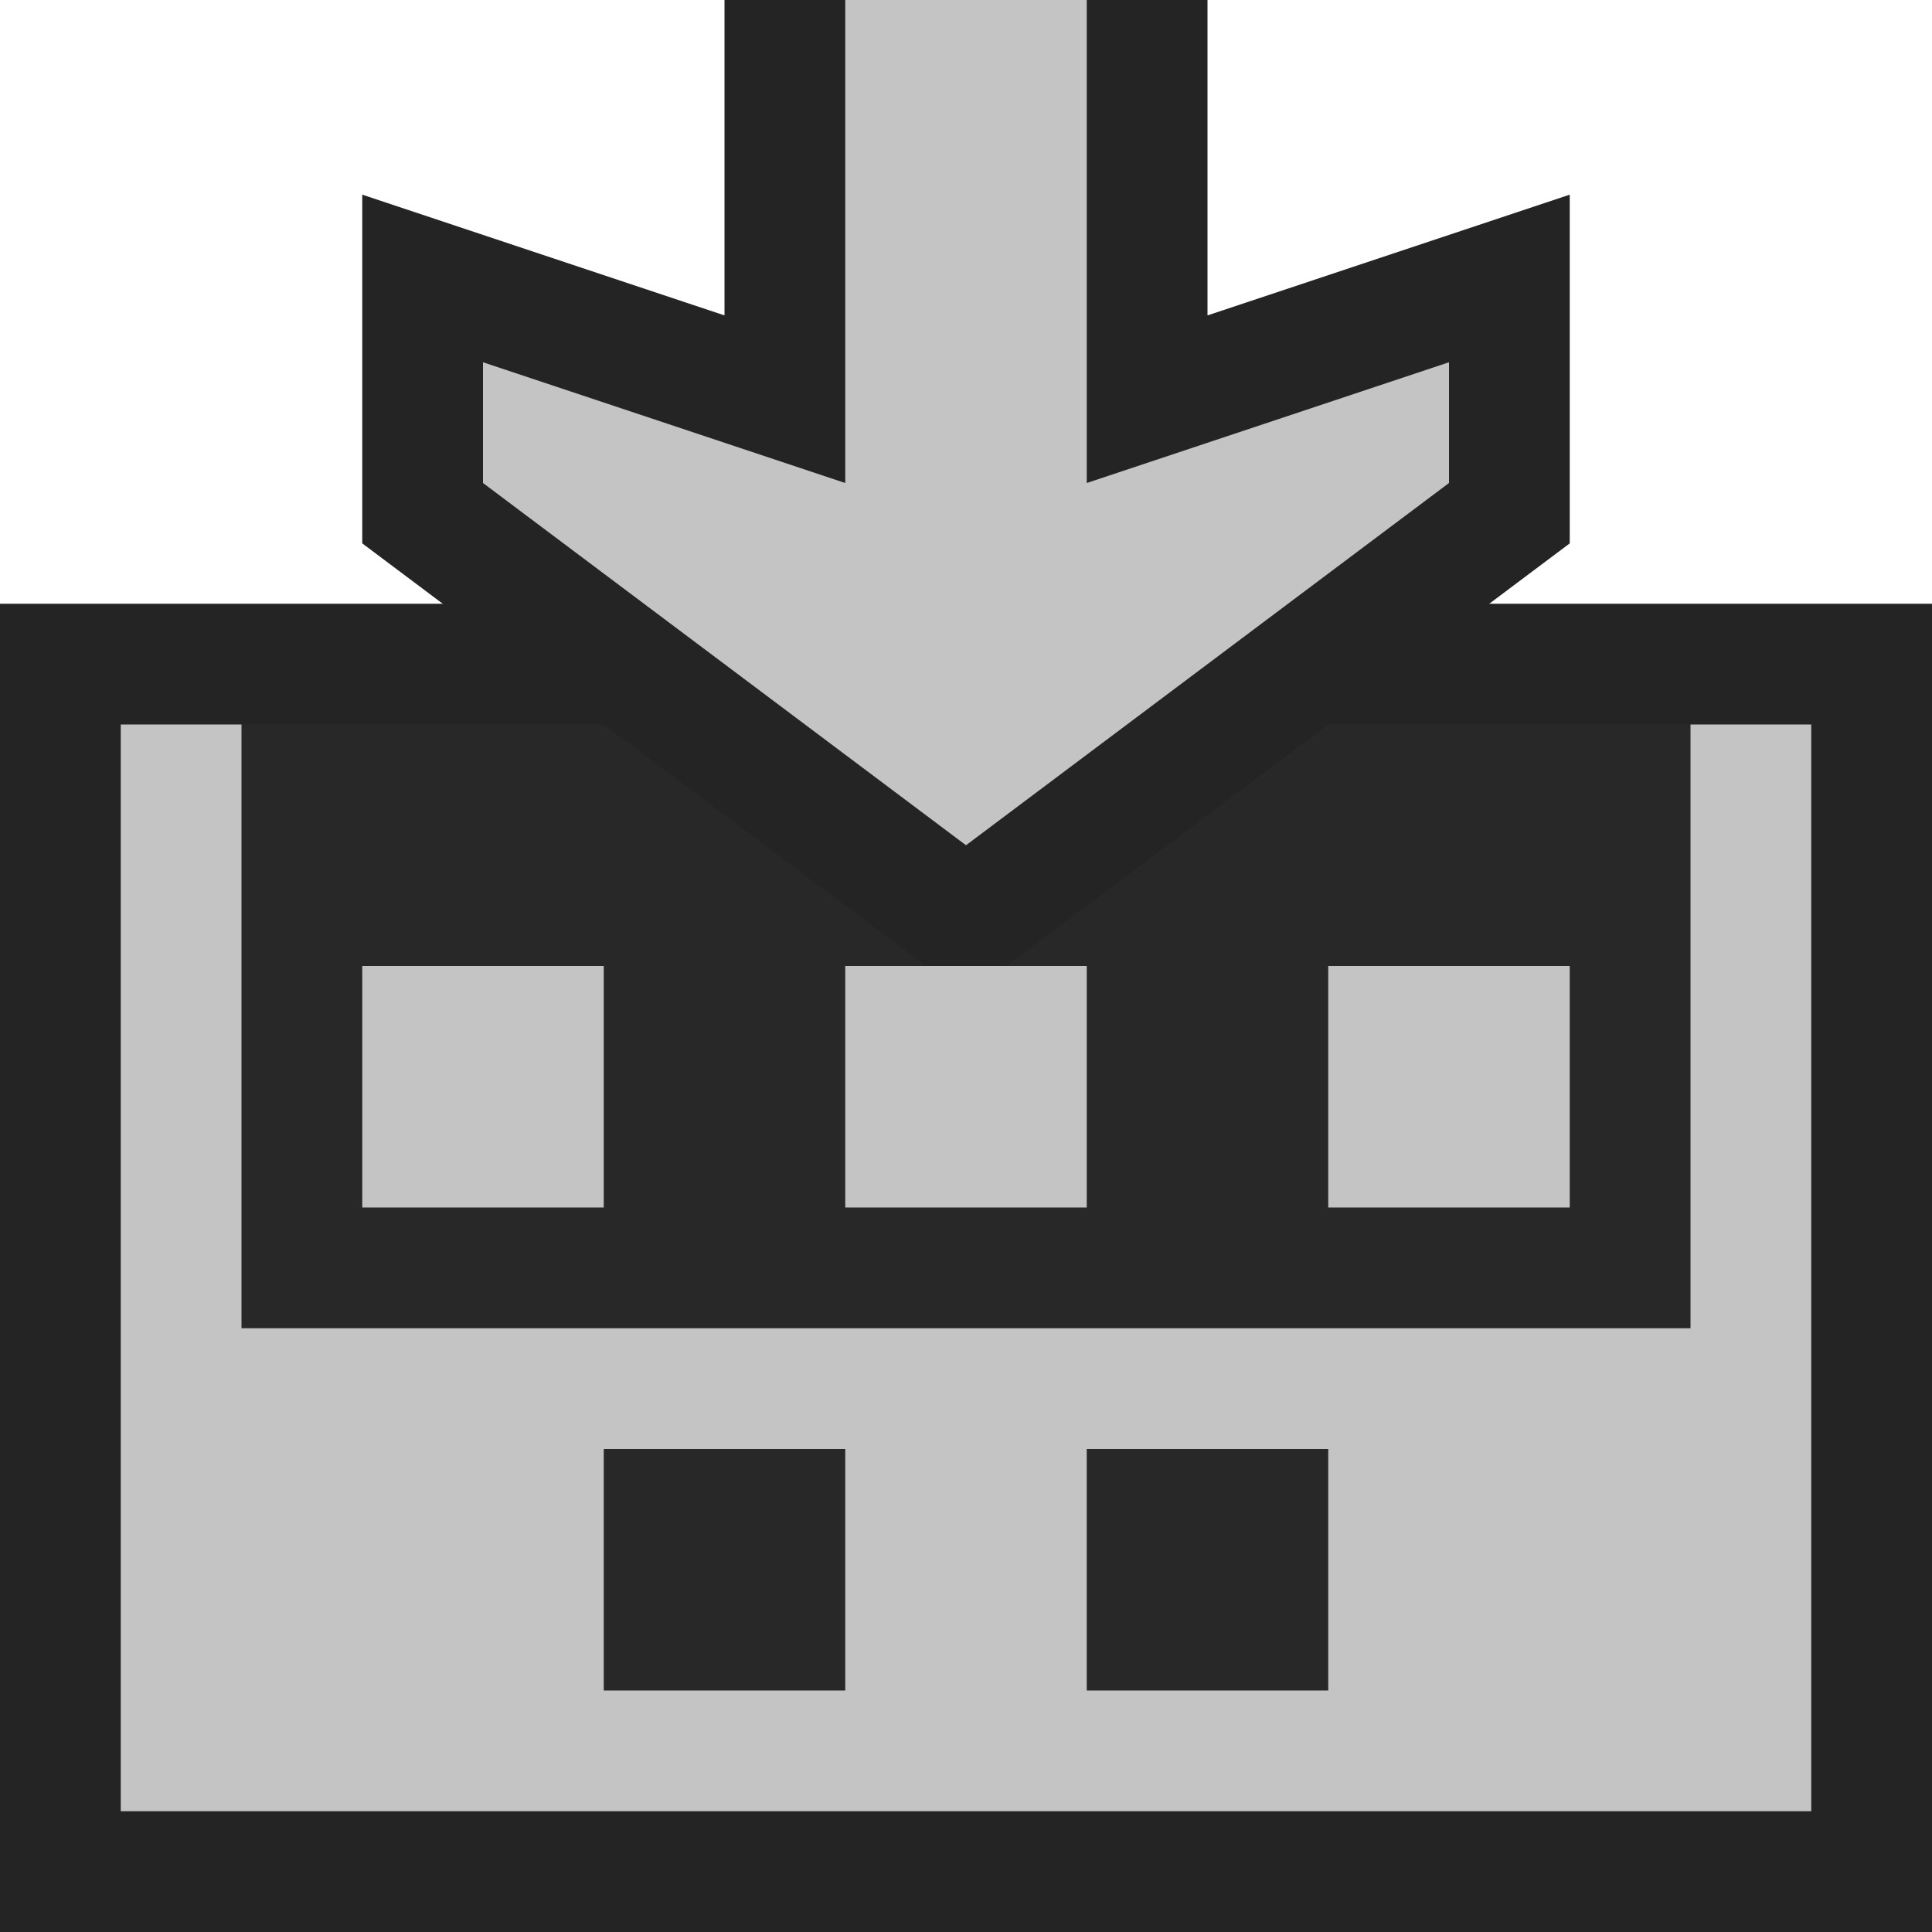<svg ti:v='1' width='16' height='16' viewBox='0,0,16,16' xmlns='http://www.w3.org/2000/svg' xmlns:ti='urn:schemas-jetbrains-com:tisvg'><g><path fill-rule='evenodd' d='M0,0L16,0L16,16L0,16Z' fill='#FFFFFF' opacity='0'/><path fill-rule='evenodd' d='M0,16L16,16L16,5L0,5L0,16Z' fill='#242424'/><path fill-rule='evenodd' d='M14,11L2,11L2,6L14,6L14,11Z' fill='#282828'/><path fill-rule='evenodd' d='M7,10L9,10L9,8L7,8M11,10L13,10L13,8L11,8M5,10L3,10L3,8L5,8L5,10Z' fill='#C4C4C4'/><path fill-rule='evenodd' d='M15,6L15,15L1,15L1,6L2,6L2,11L14,11L14,6L15,6Z' fill='#C4C4C4'/><path fill-rule='evenodd' d='M7,12L5,12L5,14L7,14M11,14L9,14L9,12L11,12L11,14Z' fill='#282828'/><path fill-rule='evenodd' d='M10,8.1787109706965566E-07L6,8.1787109706965566E-07L6,2.612L3,1.612L3,4.5L7.667,8L8.333,8L13,4.5L13,1.612L10,2.612L10,8.1787109706965566E-07Z' fill='#242424'/><path fill-rule='evenodd' d='M8,7L4,4L4,3L7,4L7,8.1787109706965566E-07L9,8.1787109706965566E-07L9,4L12,3L12,4L8,7Z' fill='#C4C4C4'/></g></svg>